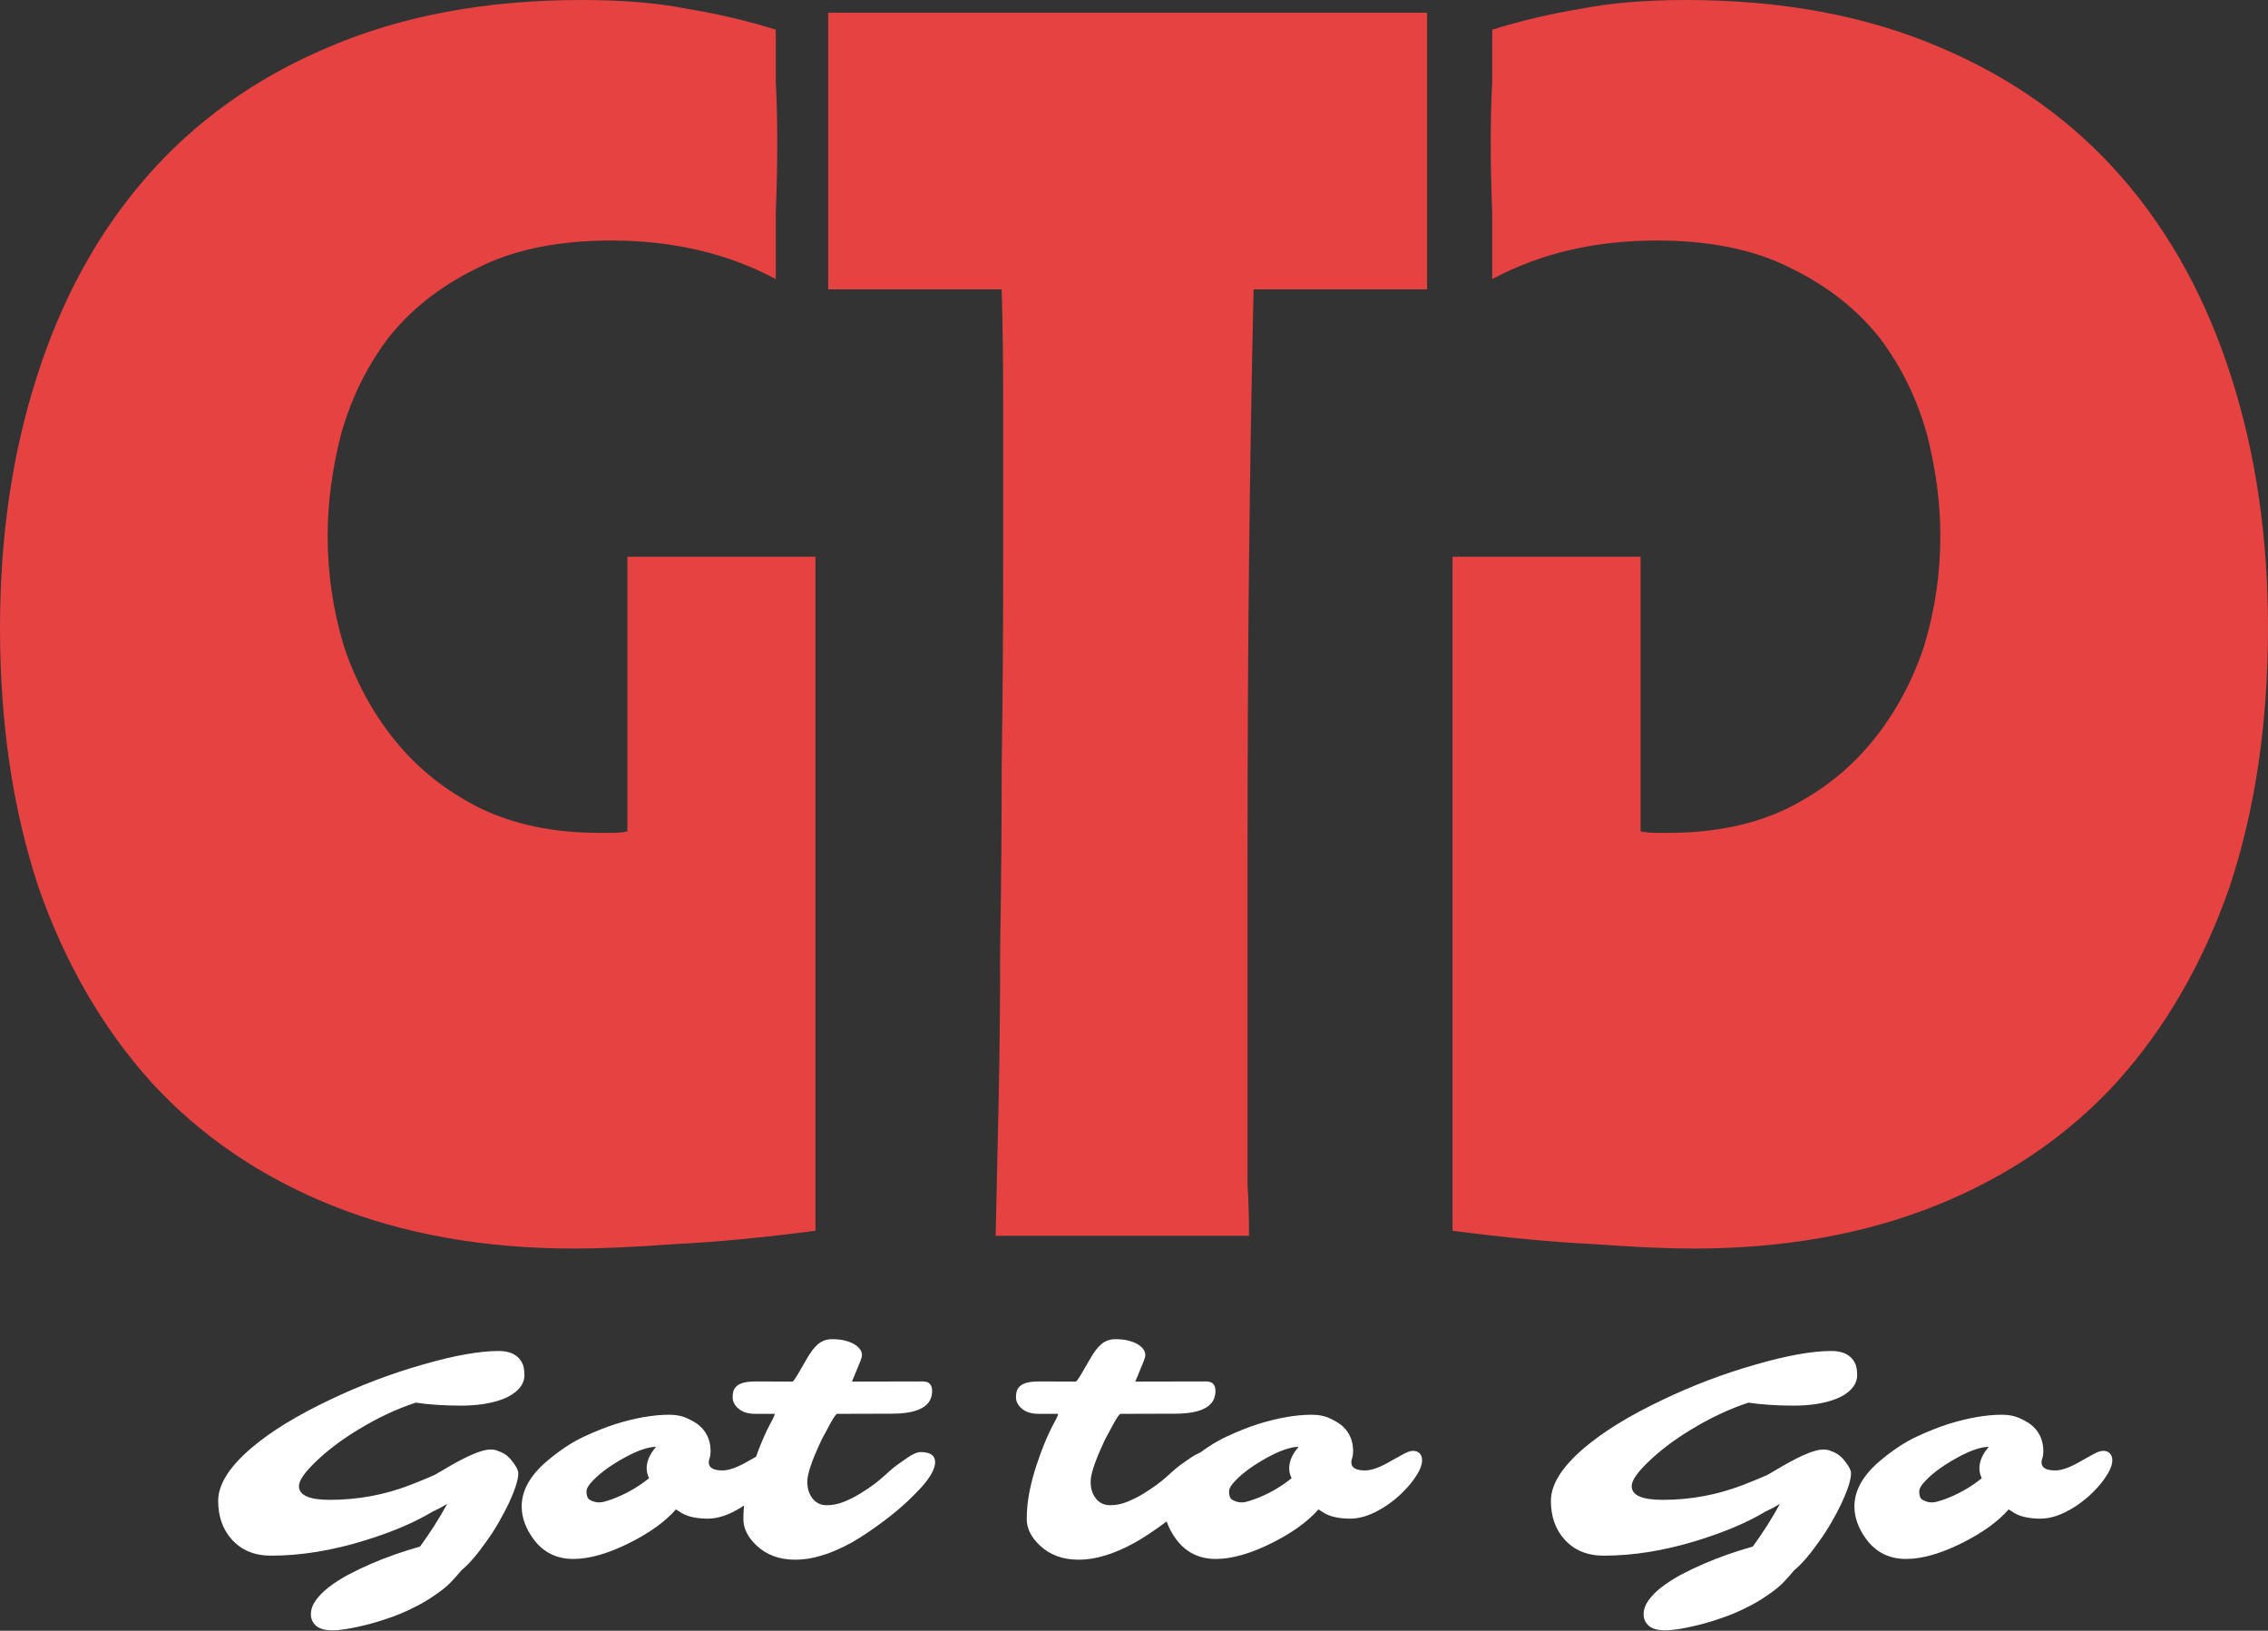 <svg width="178" height="128" viewBox="0 0 178 128" fill="none" xmlns="http://www.w3.org/2000/svg">
<rect x="0" y="0" width="178" height="128" fill="#333333" stroke="none"/>
<path d="M64 43.698V96.602C59.849 97.145 56.159 97.495 52.93 97.65C49.778 97.883 47.164 98 45.088 98C38.016 98 31.673 96.874 26.061 94.621C20.449 92.368 15.721 89.144 11.877 84.949C8.034 80.676 5.074 75.549 2.998 69.567C0.999 63.508 0 56.749 0 49.291C0 42.144 0.961 35.58 2.883 29.598C4.805 23.539 7.649 18.334 11.416 13.983C15.26 9.555 20.026 6.137 25.715 3.729C31.481 1.243 38.131 0 45.665 0C48.894 0 51.661 0.233 53.968 0.699C56.351 1.088 58.657 1.631 60.886 2.331C60.886 3.574 60.886 4.933 60.886 6.409C60.963 7.885 61.002 9.478 61.002 11.187C61.002 12.896 60.963 14.721 60.886 16.663C60.886 18.606 60.886 20.354 60.886 21.907C57.12 19.887 52.814 18.878 47.971 18.878C43.743 18.878 40.207 19.616 37.362 21.092C34.518 22.49 32.211 24.316 30.443 26.568C28.752 28.821 27.522 31.346 26.753 34.143C26.061 36.862 25.715 39.503 25.715 42.067C25.715 45.019 26.138 47.893 26.984 50.69C27.906 53.486 29.252 55.972 31.02 58.147C32.788 60.323 34.979 62.071 37.593 63.391C40.283 64.712 43.435 65.372 47.049 65.372C47.433 65.372 47.779 65.372 48.087 65.372C48.471 65.372 48.855 65.333 49.24 65.256V43.698H64Z" fill="#E74242"/>
<path d="M114 43.698V96.602C118.151 97.145 121.841 97.495 125.07 97.65C128.222 97.883 130.836 98 132.912 98C139.984 98 146.327 96.874 151.939 94.621C157.551 92.368 162.279 89.144 166.123 84.949C169.966 80.676 172.926 75.549 175.002 69.567C177.001 63.508 178 56.749 178 49.291C178 42.144 177.039 35.58 175.117 29.598C173.195 23.539 170.351 18.334 166.584 13.983C162.74 9.555 157.974 6.137 152.285 3.729C146.519 1.243 139.869 0 132.335 0C129.106 0 126.339 0.233 124.032 0.699C121.649 1.088 119.343 1.631 117.114 2.331C117.114 3.574 117.114 4.933 117.114 6.409C117.037 7.885 116.998 9.478 116.998 11.187C116.998 12.896 117.037 14.721 117.114 16.663C117.114 18.606 117.114 20.354 117.114 21.907C120.88 19.887 125.186 18.878 130.029 18.878C134.257 18.878 137.793 19.616 140.638 21.092C143.482 22.49 145.789 24.316 147.557 26.568C149.248 28.821 150.478 31.346 151.247 34.143C151.939 36.862 152.285 39.503 152.285 42.067C152.285 45.019 151.862 47.893 151.016 50.69C150.094 53.486 148.748 55.972 146.98 58.147C145.212 60.323 143.021 62.071 140.407 63.391C137.717 64.712 134.565 65.372 130.951 65.372C130.567 65.372 130.221 65.372 129.914 65.372C129.529 65.372 129.145 65.333 128.76 65.256V43.698H114Z" fill="#E74242"/>
<path d="M112 22.712H98.385C98.228 29.675 98.109 36.755 98.03 43.953C97.951 51.073 97.912 58.78 97.912 67.073C97.912 72.394 97.912 76.697 97.912 79.983C97.912 83.191 97.912 85.851 97.912 87.963C97.912 89.998 97.912 91.68 97.912 93.01C97.991 94.262 98.03 95.592 98.03 97H78.141C78.22 93.558 78.299 89.998 78.378 86.32C78.457 82.565 78.496 78.535 78.496 74.232C78.575 69.851 78.615 65.156 78.615 60.149C78.694 55.064 78.733 49.469 78.733 43.367C78.733 38.907 78.733 35.034 78.733 31.748C78.733 28.462 78.694 25.45 78.615 22.712H65V1H112V22.712Z" fill="#E74242"/>
<path d="M23.462 116.645C23.462 117.363 24.271 117.723 25.888 117.723C28.076 117.723 30.173 117.336 32.181 116.562C32.814 116.32 33.459 116.055 34.115 115.766L35.439 114.992C36.869 114.18 37.884 113.773 38.486 113.773C38.744 113.773 38.947 113.812 39.095 113.891C39.486 114.016 39.798 114.215 40.033 114.488C40.462 114.988 40.677 115.371 40.677 115.637C40.677 115.895 40.611 116.23 40.478 116.645C40.345 117.051 40.166 117.496 39.939 117.98C39.712 118.457 39.451 118.953 39.154 119.469C38.857 119.984 38.541 120.477 38.205 120.945C37.455 122.016 36.787 122.789 36.201 123.266C35.982 123.539 35.712 123.844 35.392 124.18C35.072 124.516 34.63 124.871 34.068 125.246C33.513 125.629 32.931 125.965 32.322 126.254C31.72 126.551 31.103 126.805 30.47 127.016C29.845 127.234 29.244 127.414 28.666 127.555C27.556 127.828 26.701 127.965 26.099 127.965C25.505 127.965 25.072 127.844 24.798 127.602C24.533 127.367 24.4 127.066 24.4 126.699C24.4 126.34 24.525 125.98 24.775 125.621C25.033 125.262 25.377 124.914 25.806 124.578C26.244 124.242 26.748 123.918 27.318 123.605C27.896 123.301 28.502 123.012 29.134 122.738C30.283 122.238 31.56 121.789 32.966 121.391C33.763 120.297 34.474 119.18 35.099 118.039L34.525 118.367C34.33 118.469 34.138 118.562 33.951 118.648C32.537 119.5 30.752 120.258 28.595 120.922C26.033 121.711 23.591 122.105 21.271 122.105C19.966 122.105 18.931 121.672 18.166 120.805C17.47 120.016 17.123 119.016 17.123 117.805C17.123 116.523 17.986 115.145 19.712 113.668C21.228 112.371 23.279 111.109 25.865 109.883C28.209 108.758 30.634 107.836 33.142 107.117C35.619 106.398 37.619 106.039 39.142 106.039C40.041 106.039 40.65 106.344 40.97 106.953C41.095 107.18 41.158 107.504 41.158 107.926C41.158 108.34 41.002 108.711 40.689 109.039C40.377 109.367 39.97 109.625 39.47 109.812C38.572 110.156 37.47 110.328 36.166 110.328C34.861 110.328 33.681 110.25 32.627 110.094C31.142 110.578 29.63 111.289 28.091 112.227C26.802 113.008 25.689 113.852 24.752 114.758C23.892 115.586 23.462 116.215 23.462 116.645Z" fill="white"/>
<path d="M55.628 114.781C55.628 115.203 55.987 115.414 56.706 115.414C57.237 115.414 57.933 115.156 58.792 114.641L59.73 114.125C60.019 113.961 60.269 113.879 60.48 113.879C60.698 113.879 60.87 113.945 60.995 114.078C61.12 114.211 61.183 114.395 61.183 114.629C61.183 114.863 61.105 115.137 60.948 115.449C60.792 115.754 60.577 116.078 60.304 116.422C60.03 116.758 59.71 117.094 59.343 117.43C58.976 117.758 58.581 118.055 58.159 118.32C57.222 118.906 56.351 119.199 55.546 119.199C54.694 119.199 54.015 119.055 53.507 118.766C53.351 118.672 53.198 118.574 53.05 118.473C52.214 119.426 51.003 120.301 49.417 121.098C47.73 121.941 46.257 122.363 44.999 122.363C43.679 122.363 42.636 121.844 41.87 120.805C41.253 119.961 40.944 119.105 40.944 118.238C40.944 116.988 41.612 115.797 42.948 114.664C43.933 113.836 44.882 113.207 45.796 112.777C46.718 112.348 47.55 112.016 48.292 111.781C49.862 111.289 51.276 111.043 52.534 111.043C53.097 111.043 53.597 111.152 54.034 111.371C54.48 111.582 54.808 111.797 55.019 112.016C55.519 112.508 55.769 113.137 55.769 113.902C55.769 114.129 55.745 114.305 55.698 114.43C55.651 114.555 55.628 114.672 55.628 114.781ZM46.042 116.996L46.03 117.031V117.043C46.03 117.379 46.105 117.598 46.253 117.699C46.612 117.918 46.991 117.977 47.39 117.875C47.788 117.766 48.167 117.633 48.526 117.477C49.417 117.094 50.222 116.609 50.941 116.023C50.816 115.773 50.753 115.516 50.753 115.25C50.753 114.688 50.999 114.125 51.491 113.562C50.866 113.562 50.023 113.855 48.96 114.441C47.788 115.09 46.909 115.758 46.323 116.445C46.136 116.68 46.042 116.863 46.042 116.996Z" fill="white"/>
<path d="M72.243 113.973C73.008 113.973 73.391 114.238 73.391 114.77C73.391 115.277 73.032 115.934 72.313 116.738L71.739 117.336C71.044 118.047 70.231 118.746 69.302 119.434C68.38 120.121 67.567 120.664 66.864 121.062C65.231 121.969 63.751 122.422 62.423 122.422C61.173 122.422 60.153 122.047 59.364 121.297C58.684 120.648 58.344 119.965 58.344 119.246C58.344 118.527 58.415 117.812 58.555 117.102C58.696 116.391 58.88 115.695 59.106 115.016C59.559 113.633 60.055 112.457 60.594 111.488C60.735 111.223 60.805 111.051 60.805 110.973H59.294C58.723 110.973 58.282 110.84 57.969 110.574C57.657 110.309 57.501 110.008 57.501 109.672C57.501 109.336 57.563 109.09 57.688 108.934C57.813 108.777 57.969 108.664 58.157 108.594C58.423 108.484 58.813 108.43 59.329 108.43L62.2 108.441C62.262 108.418 62.387 108.25 62.575 107.938L63.29 106.707C63.594 106.16 63.899 105.758 64.204 105.5C64.516 105.242 64.88 105.113 65.294 105.113C65.716 105.113 66.067 105.152 66.348 105.23C66.637 105.309 66.88 105.406 67.075 105.523C67.458 105.773 67.649 106.047 67.649 106.344C67.649 106.469 67.606 106.637 67.52 106.848L66.864 108.441L72.43 108.43C72.915 108.43 73.157 108.68 73.157 109.18C73.157 110.367 72.098 110.961 69.981 110.961L65.692 110.973C65.598 111.02 65.438 111.246 65.212 111.652L64.684 112.625C64.552 112.867 64.458 113.051 64.403 113.176L64.145 113.75C63.622 114.93 63.36 115.781 63.36 116.305C63.36 116.828 63.497 117.266 63.77 117.617C64.052 117.969 64.423 118.145 64.883 118.145C65.344 118.145 65.794 118.055 66.231 117.875C66.677 117.695 67.11 117.477 67.532 117.219C68.298 116.742 68.899 116.301 69.337 115.895C69.774 115.488 70.137 115.18 70.427 114.969C70.427 114.969 70.7 114.777 71.247 114.395C71.669 114.113 72.001 113.973 72.243 113.973Z" fill="white"/>
<path d="M94.48 113.973C95.246 113.973 95.629 114.238 95.629 114.77C95.629 115.277 95.269 115.934 94.551 116.738L93.977 117.336C93.281 118.047 92.469 118.746 91.539 119.434C90.617 120.121 89.805 120.664 89.102 121.062C87.469 121.969 85.988 122.422 84.66 122.422C83.41 122.422 82.391 122.047 81.602 121.297C80.922 120.648 80.582 119.965 80.582 119.246C80.582 118.527 80.652 117.812 80.793 117.102C80.933 116.391 81.117 115.695 81.344 115.016C81.797 113.633 82.293 112.457 82.832 111.488C82.973 111.223 83.043 111.051 83.043 110.973H81.531C80.961 110.973 80.519 110.84 80.207 110.574C79.894 110.309 79.738 110.008 79.738 109.672C79.738 109.336 79.801 109.09 79.926 108.934C80.051 108.777 80.207 108.664 80.394 108.594C80.66 108.484 81.051 108.43 81.566 108.43L84.437 108.441C84.5 108.418 84.625 108.25 84.812 107.938L85.527 106.707C85.832 106.16 86.137 105.758 86.441 105.5C86.754 105.242 87.117 105.113 87.531 105.113C87.953 105.113 88.305 105.152 88.586 105.23C88.875 105.309 89.117 105.406 89.312 105.523C89.695 105.773 89.887 106.047 89.887 106.344C89.887 106.469 89.844 106.637 89.758 106.848L89.102 108.441L94.668 108.43C95.152 108.43 95.394 108.68 95.394 109.18C95.394 110.367 94.336 110.961 92.219 110.961L87.93 110.973C87.836 111.02 87.676 111.246 87.449 111.652L86.922 112.625C86.789 112.867 86.695 113.051 86.641 113.176L86.383 113.75C85.859 114.93 85.598 115.781 85.598 116.305C85.598 116.828 85.734 117.266 86.008 117.617C86.289 117.969 86.66 118.145 87.121 118.145C87.582 118.145 88.031 118.055 88.469 117.875C88.914 117.695 89.348 117.477 89.769 117.219C90.535 116.742 91.137 116.301 91.574 115.895C92.012 115.488 92.375 115.18 92.664 114.969C92.664 114.969 92.937 114.777 93.484 114.395C93.906 114.113 94.238 113.973 94.48 113.973Z" fill="white"/>
<path d="M106.056 114.781C106.056 115.203 106.416 115.414 107.134 115.414C107.666 115.414 108.361 115.156 109.22 114.641L110.158 114.125C110.447 113.961 110.697 113.879 110.908 113.879C111.126 113.879 111.298 113.945 111.423 114.078C111.548 114.211 111.611 114.395 111.611 114.629C111.611 114.863 111.533 115.137 111.376 115.449C111.22 115.754 111.005 116.078 110.732 116.422C110.458 116.758 110.138 117.094 109.771 117.43C109.404 117.758 109.009 118.055 108.587 118.32C107.65 118.906 106.779 119.199 105.974 119.199C105.123 119.199 104.443 119.055 103.935 118.766C103.779 118.672 103.626 118.574 103.478 118.473C102.642 119.426 101.431 120.301 99.845 121.098C98.158 121.941 96.685 122.363 95.427 122.363C94.107 122.363 93.064 121.844 92.298 120.805C91.681 119.961 91.373 119.105 91.373 118.238C91.373 116.988 92.04 115.797 93.376 114.664C94.361 113.836 95.31 113.207 96.224 112.777C97.146 112.348 97.978 112.016 98.72 111.781C100.291 111.289 101.705 111.043 102.962 111.043C103.525 111.043 104.025 111.152 104.462 111.371C104.908 111.582 105.236 111.797 105.447 112.016C105.947 112.508 106.197 113.137 106.197 113.902C106.197 114.129 106.173 114.305 106.126 114.43C106.08 114.555 106.056 114.672 106.056 114.781ZM96.47 116.996L96.459 117.031V117.043C96.459 117.379 96.533 117.598 96.681 117.699C97.04 117.918 97.419 117.977 97.818 117.875C98.216 117.766 98.595 117.633 98.955 117.477C99.845 117.094 100.65 116.609 101.369 116.023C101.244 115.773 101.181 115.516 101.181 115.25C101.181 114.688 101.427 114.125 101.919 113.562C101.294 113.562 100.451 113.855 99.388 114.441C98.216 115.09 97.337 115.758 96.751 116.445C96.564 116.68 96.47 116.863 96.47 116.996Z" fill="white"/>
<path d="M128.059 116.645C128.059 117.363 128.868 117.723 130.485 117.723C132.673 117.723 134.77 117.336 136.778 116.562C137.411 116.32 138.055 116.055 138.712 115.766L140.036 114.992C141.466 114.18 142.481 113.773 143.083 113.773C143.341 113.773 143.544 113.812 143.692 113.891C144.083 114.016 144.395 114.215 144.63 114.488C145.059 114.988 145.274 115.371 145.274 115.637C145.274 115.895 145.208 116.23 145.075 116.645C144.942 117.051 144.762 117.496 144.536 117.98C144.309 118.457 144.048 118.953 143.751 119.469C143.454 119.984 143.137 120.477 142.801 120.945C142.051 122.016 141.383 122.789 140.798 123.266C140.579 123.539 140.309 123.844 139.989 124.18C139.669 124.516 139.227 124.871 138.665 125.246C138.11 125.629 137.528 125.965 136.919 126.254C136.317 126.551 135.7 126.805 135.067 127.016C134.442 127.234 133.841 127.414 133.262 127.555C132.153 127.828 131.298 127.965 130.696 127.965C130.102 127.965 129.669 127.844 129.395 127.602C129.13 127.367 128.997 127.066 128.997 126.699C128.997 126.34 129.122 125.98 129.372 125.621C129.63 125.262 129.973 124.914 130.403 124.578C130.841 124.242 131.344 123.918 131.915 123.605C132.493 123.301 133.098 123.012 133.731 122.738C134.88 122.238 136.157 121.789 137.563 121.391C138.36 120.297 139.071 119.18 139.696 118.039L139.122 118.367C138.926 118.469 138.735 118.562 138.548 118.648C137.133 119.5 135.348 120.258 133.192 120.922C130.63 121.711 128.188 122.105 125.868 122.105C124.563 122.105 123.528 121.672 122.762 120.805C122.067 120.016 121.719 119.016 121.719 117.805C121.719 116.523 122.583 115.145 124.309 113.668C125.825 112.371 127.876 111.109 130.462 109.883C132.805 108.758 135.231 107.836 137.739 107.117C140.216 106.398 142.216 106.039 143.739 106.039C144.637 106.039 145.247 106.344 145.567 106.953C145.692 107.18 145.755 107.504 145.755 107.926C145.755 108.34 145.598 108.711 145.286 109.039C144.973 109.367 144.567 109.625 144.067 109.812C143.169 110.156 142.067 110.328 140.762 110.328C139.458 110.328 138.278 110.25 137.223 110.094C135.739 110.578 134.227 111.289 132.688 112.227C131.399 113.008 130.286 113.852 129.348 114.758C128.489 115.586 128.059 116.215 128.059 116.645Z" fill="white"/>
<path d="M160.225 114.781C160.225 115.203 160.584 115.414 161.303 115.414C161.834 115.414 162.53 115.156 163.389 114.641L164.326 114.125C164.616 113.961 164.866 113.879 165.076 113.879C165.295 113.879 165.467 113.945 165.592 114.078C165.717 114.211 165.78 114.395 165.78 114.629C165.78 114.863 165.701 115.137 165.545 115.449C165.389 115.754 165.174 116.078 164.901 116.422C164.627 116.758 164.307 117.094 163.94 117.43C163.573 117.758 163.178 118.055 162.756 118.32C161.819 118.906 160.948 119.199 160.143 119.199C159.291 119.199 158.612 119.055 158.104 118.766C157.948 118.672 157.795 118.574 157.647 118.473C156.811 119.426 155.6 120.301 154.014 121.098C152.326 121.941 150.854 122.363 149.596 122.363C148.276 122.363 147.233 121.844 146.467 120.805C145.85 119.961 145.541 119.105 145.541 118.238C145.541 116.988 146.209 115.797 147.545 114.664C148.53 113.836 149.479 113.207 150.393 112.777C151.315 112.348 152.147 112.016 152.889 111.781C154.459 111.289 155.873 111.043 157.131 111.043C157.694 111.043 158.194 111.152 158.631 111.371C159.076 111.582 159.405 111.797 159.616 112.016C160.116 112.508 160.366 113.137 160.366 113.902C160.366 114.129 160.342 114.305 160.295 114.43C160.248 114.555 160.225 114.672 160.225 114.781ZM150.639 116.996L150.627 117.031V117.043C150.627 117.379 150.701 117.598 150.85 117.699C151.209 117.918 151.588 117.977 151.987 117.875C152.385 117.766 152.764 117.633 153.123 117.477C154.014 117.094 154.819 116.609 155.537 116.023C155.412 115.773 155.35 115.516 155.35 115.25C155.35 114.688 155.596 114.125 156.088 113.562C155.463 113.562 154.619 113.855 153.557 114.441C152.385 115.09 151.506 115.758 150.92 116.445C150.733 116.68 150.639 116.863 150.639 116.996Z" fill="white"/>
</svg>
